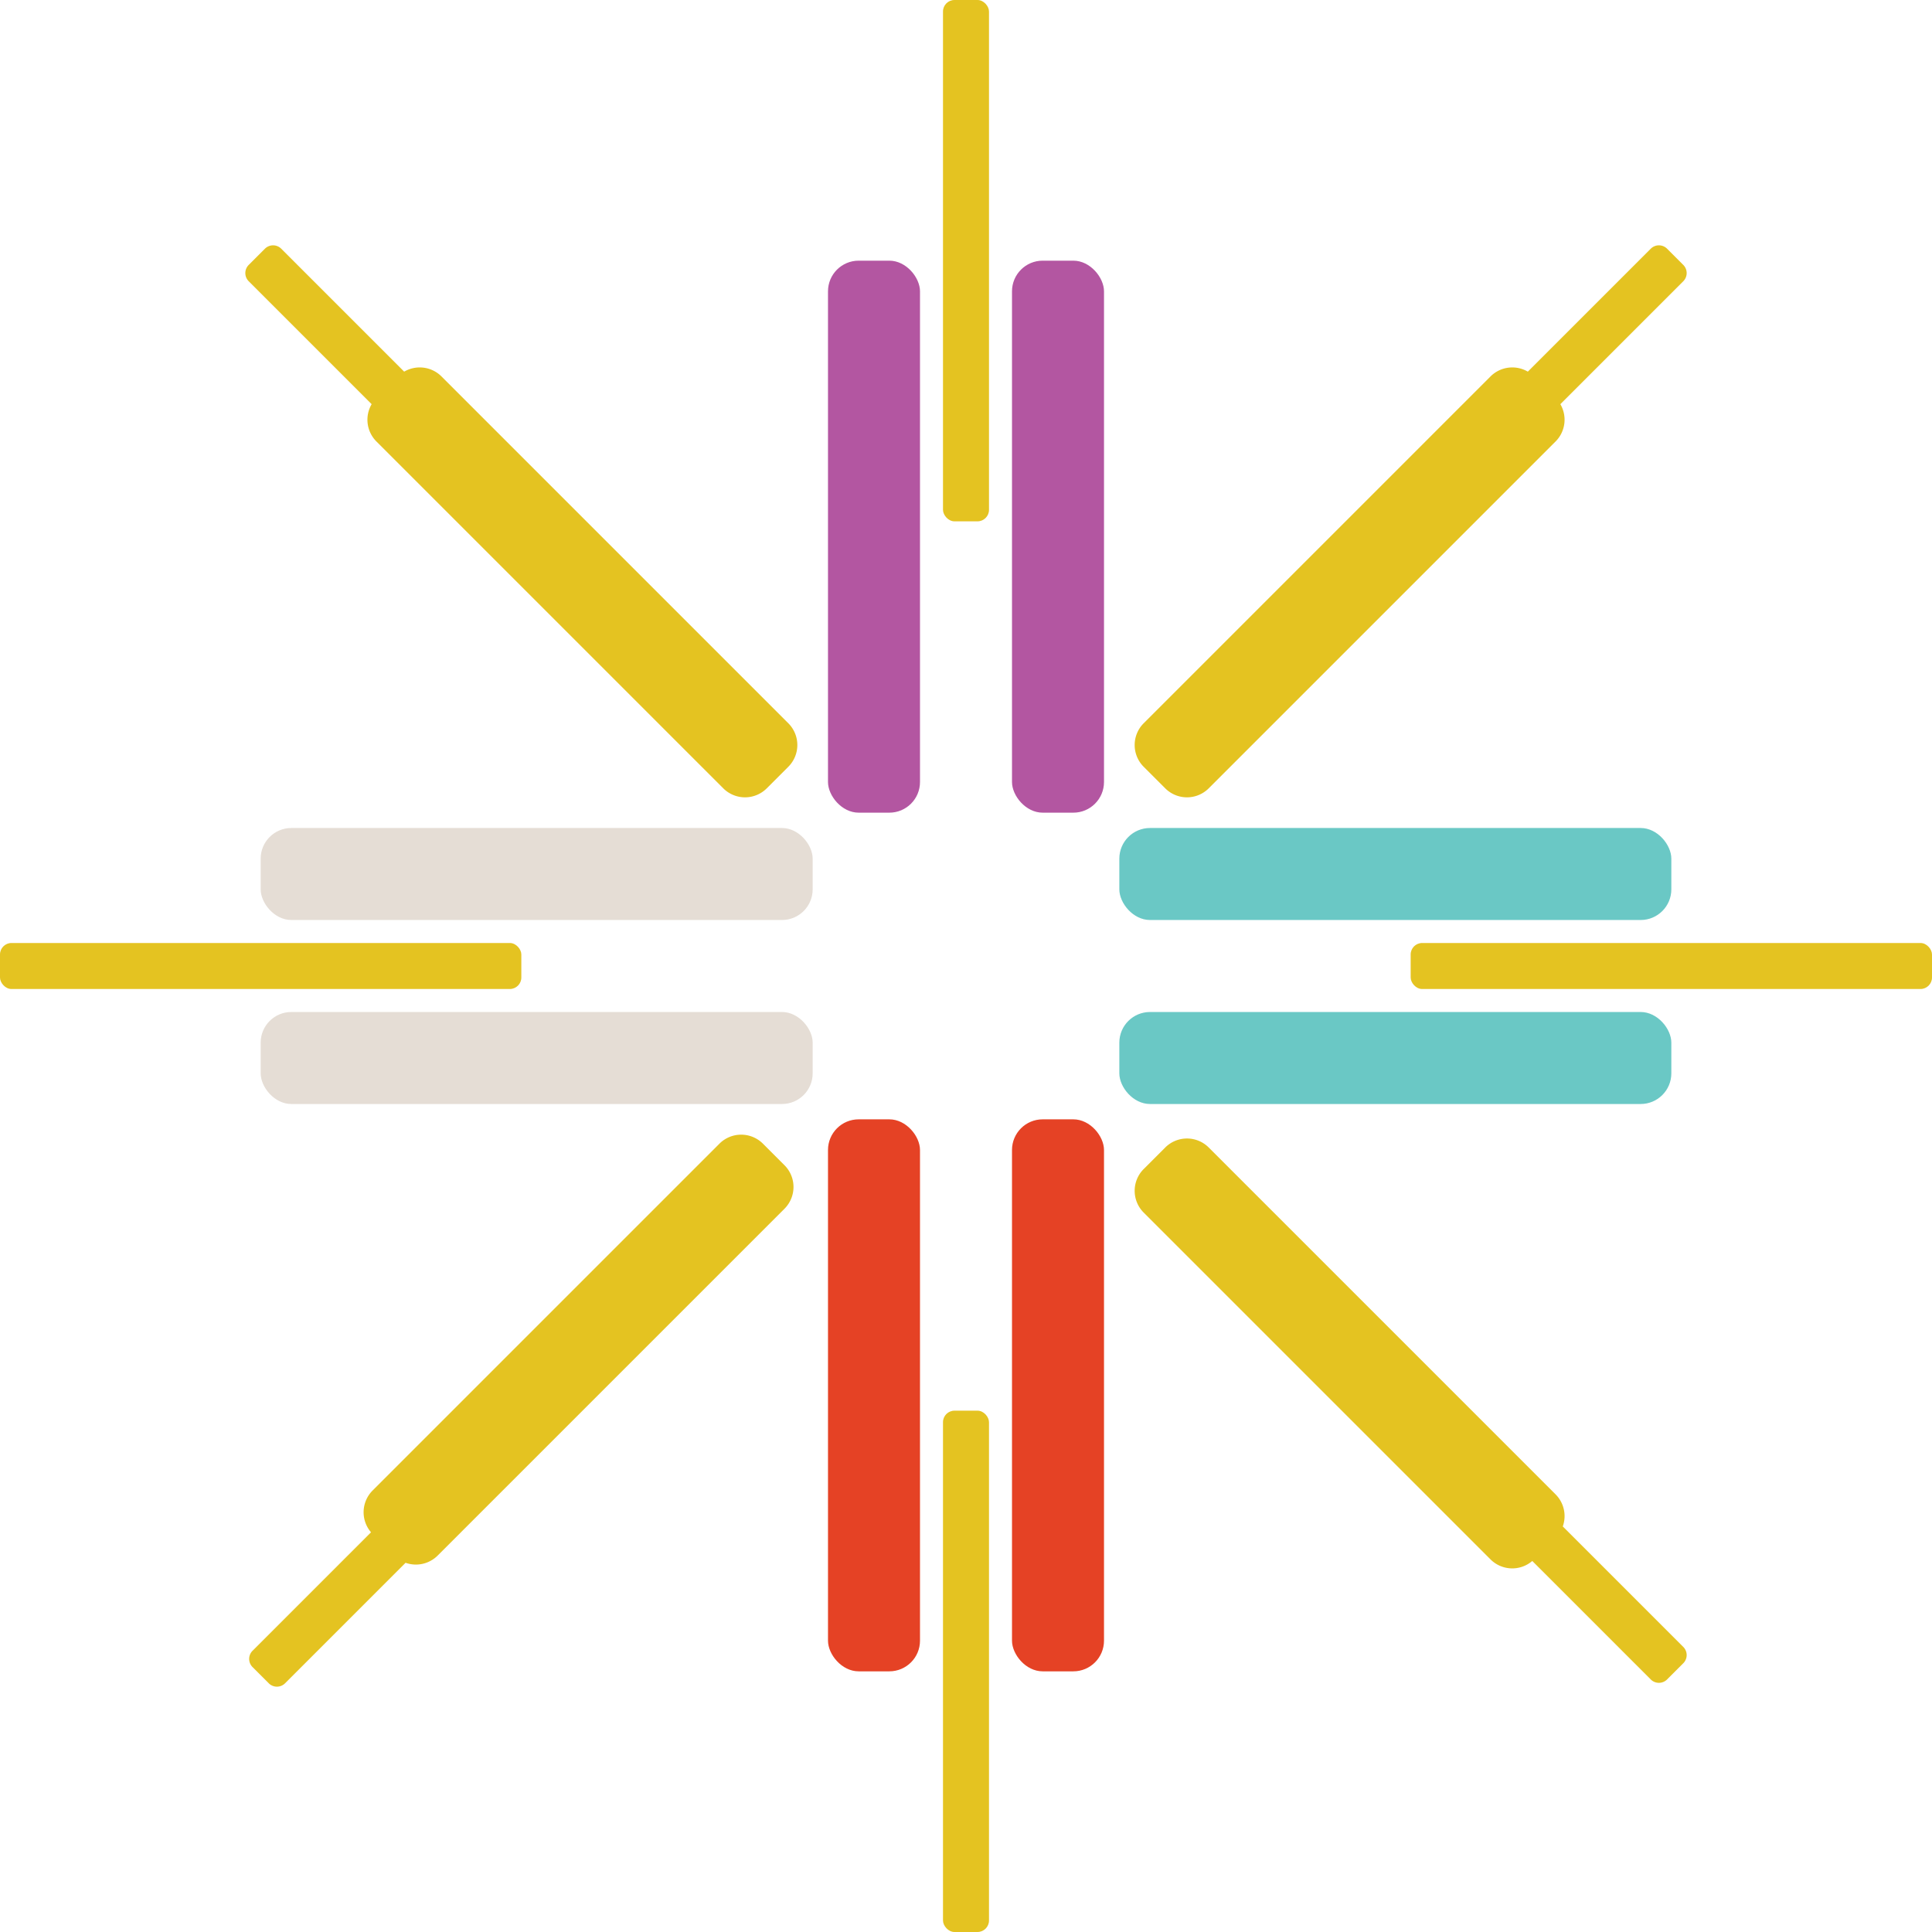 <svg id="logo" xmlns="http://www.w3.org/2000/svg" viewBox="0 0 2016 2016"><defs><style>.cls-1{fill:#b356a1;}.cls-2{fill:#e54225;}.cls-3{fill:#6ac8c5;}.cls-4{fill:#e5ddd5;}.cls-5{fill:#e4c321;}</style></defs><title>iztech_logo</title><g id="siyah"><rect id="beyaz" class="cls-1" x="864" y="272" width="96" height="576" rx="32" ry="32"/><rect id="mavi" class="cls-1" x="1056" y="272" width="96" height="576" rx="32" ry="32"/></g><g id="al"><rect id="beyaz-2" data-name="beyaz" class="cls-2" x="864" y="1168" width="96" height="576" rx="32" ry="32"/><rect id="mavi-2" data-name="mavi" class="cls-2" x="1056" y="1168" width="96" height="576" rx="32" ry="32"/></g><g id="mavi-3" data-name="mavi"><rect id="al-2" data-name="al" class="cls-3" x="1168" y="1056" width="576" height="96" rx="32" ry="32"/><rect id="siyah-2" data-name="siyah" class="cls-3" x="1168" y="864" width="576" height="96" rx="32" ry="32"/></g><g id="beyaz-3" data-name="beyaz"><rect id="al-3" data-name="al" class="cls-4" x="272" y="1056" width="576" height="96" rx="32" ry="32"/><rect id="siyah-3" data-name="siyah" class="cls-4" x="272" y="864" width="576" height="96" rx="32" ry="32"/></g><g id="kut"><rect id="siyah-4" data-name="siyah" class="cls-5" x="984" width="48" height="544" rx="12" ry="12"/><rect id="al-4" data-name="al" class="cls-5" x="984" y="1472" width="48" height="544" rx="12" ry="12"/><rect id="beyaz-4" data-name="beyaz" class="cls-5" y="984" width="544" height="48" rx="12" ry="12"/><rect id="mavi-4" data-name="mavi" class="cls-5" x="1472" y="984" width="544" height="48" rx="12" ry="12"/><g id="mavisiyah"><path class="cls-5" d="M1772.5,292.471l-16.97-16.971a12.035,12.035,0,0,0-16.971,0L1610.25,403.809a32.128,32.128,0,0,0-38.877,4.936l-362.039,362.039a32.094,32.094,0,0,0,0,45.255l22.627,22.627a32.094,32.094,0,0,0,45.255,0l362.039-362.039a32.127,32.127,0,0,0,4.936-38.877l128.309-128.309A12.035,12.035,0,0,0,1772.5,292.471Z" transform="translate(-16 -16)"/></g><g id="mavial"><path class="cls-5" d="M1772.5,1734.559l-125.769-125.769a32.099,32.099,0,0,0-7.476-33.417l-362.039-362.039a32.094,32.094,0,0,0-45.255,0l-22.627,22.627a32.094,32.094,0,0,0,0,45.255l362.039,362.039a32.1,32.1,0,0,0,43.53,1.589l123.656,123.656a12.035,12.035,0,0,0,16.971,0l16.97-16.97A12.035,12.035,0,0,0,1772.5,1734.559Z" transform="translate(-16 -16)"/></g><g id="beyazsiyah"><path class="cls-5" d="M838.666,770.784,476.627,408.745a32.127,32.127,0,0,0-38.877-4.936L309.441,275.5a12.035,12.035,0,0,0-16.971 0L275.5,292.471a12.035,12.035,0,0,0,0,16.971L403.809,437.751a32.127,32.127,0,0,0,4.936,38.877L770.784,838.666a32.094,32.094,0,0,0,45.255-0l22.627-22.627A32.094,32.094,0,0,0,838.666,770.784Z" transform="translate(-16 -16)"/></g><g id="beyazal"><path class="cls-5" d="M834.666,1231.961l-22.628-22.627a32.094,32.094,0,0,0-45.255,0L404.745,1571.373a32.1,32.1,0,0,0-1.589,43.53l-123.656,123.656a12.035,12.035,0,0,0,0,16.971l16.971,16.97a12.035,12.035,0,0,0,16.971,0L439.21,1646.731a32.099,32.099,0,0,0,33.417-7.476l362.038-362.039A32.094,32.094,0,0,0,834.666,1231.961Z" transform="translate(-16 -16)"/></g></g></svg>